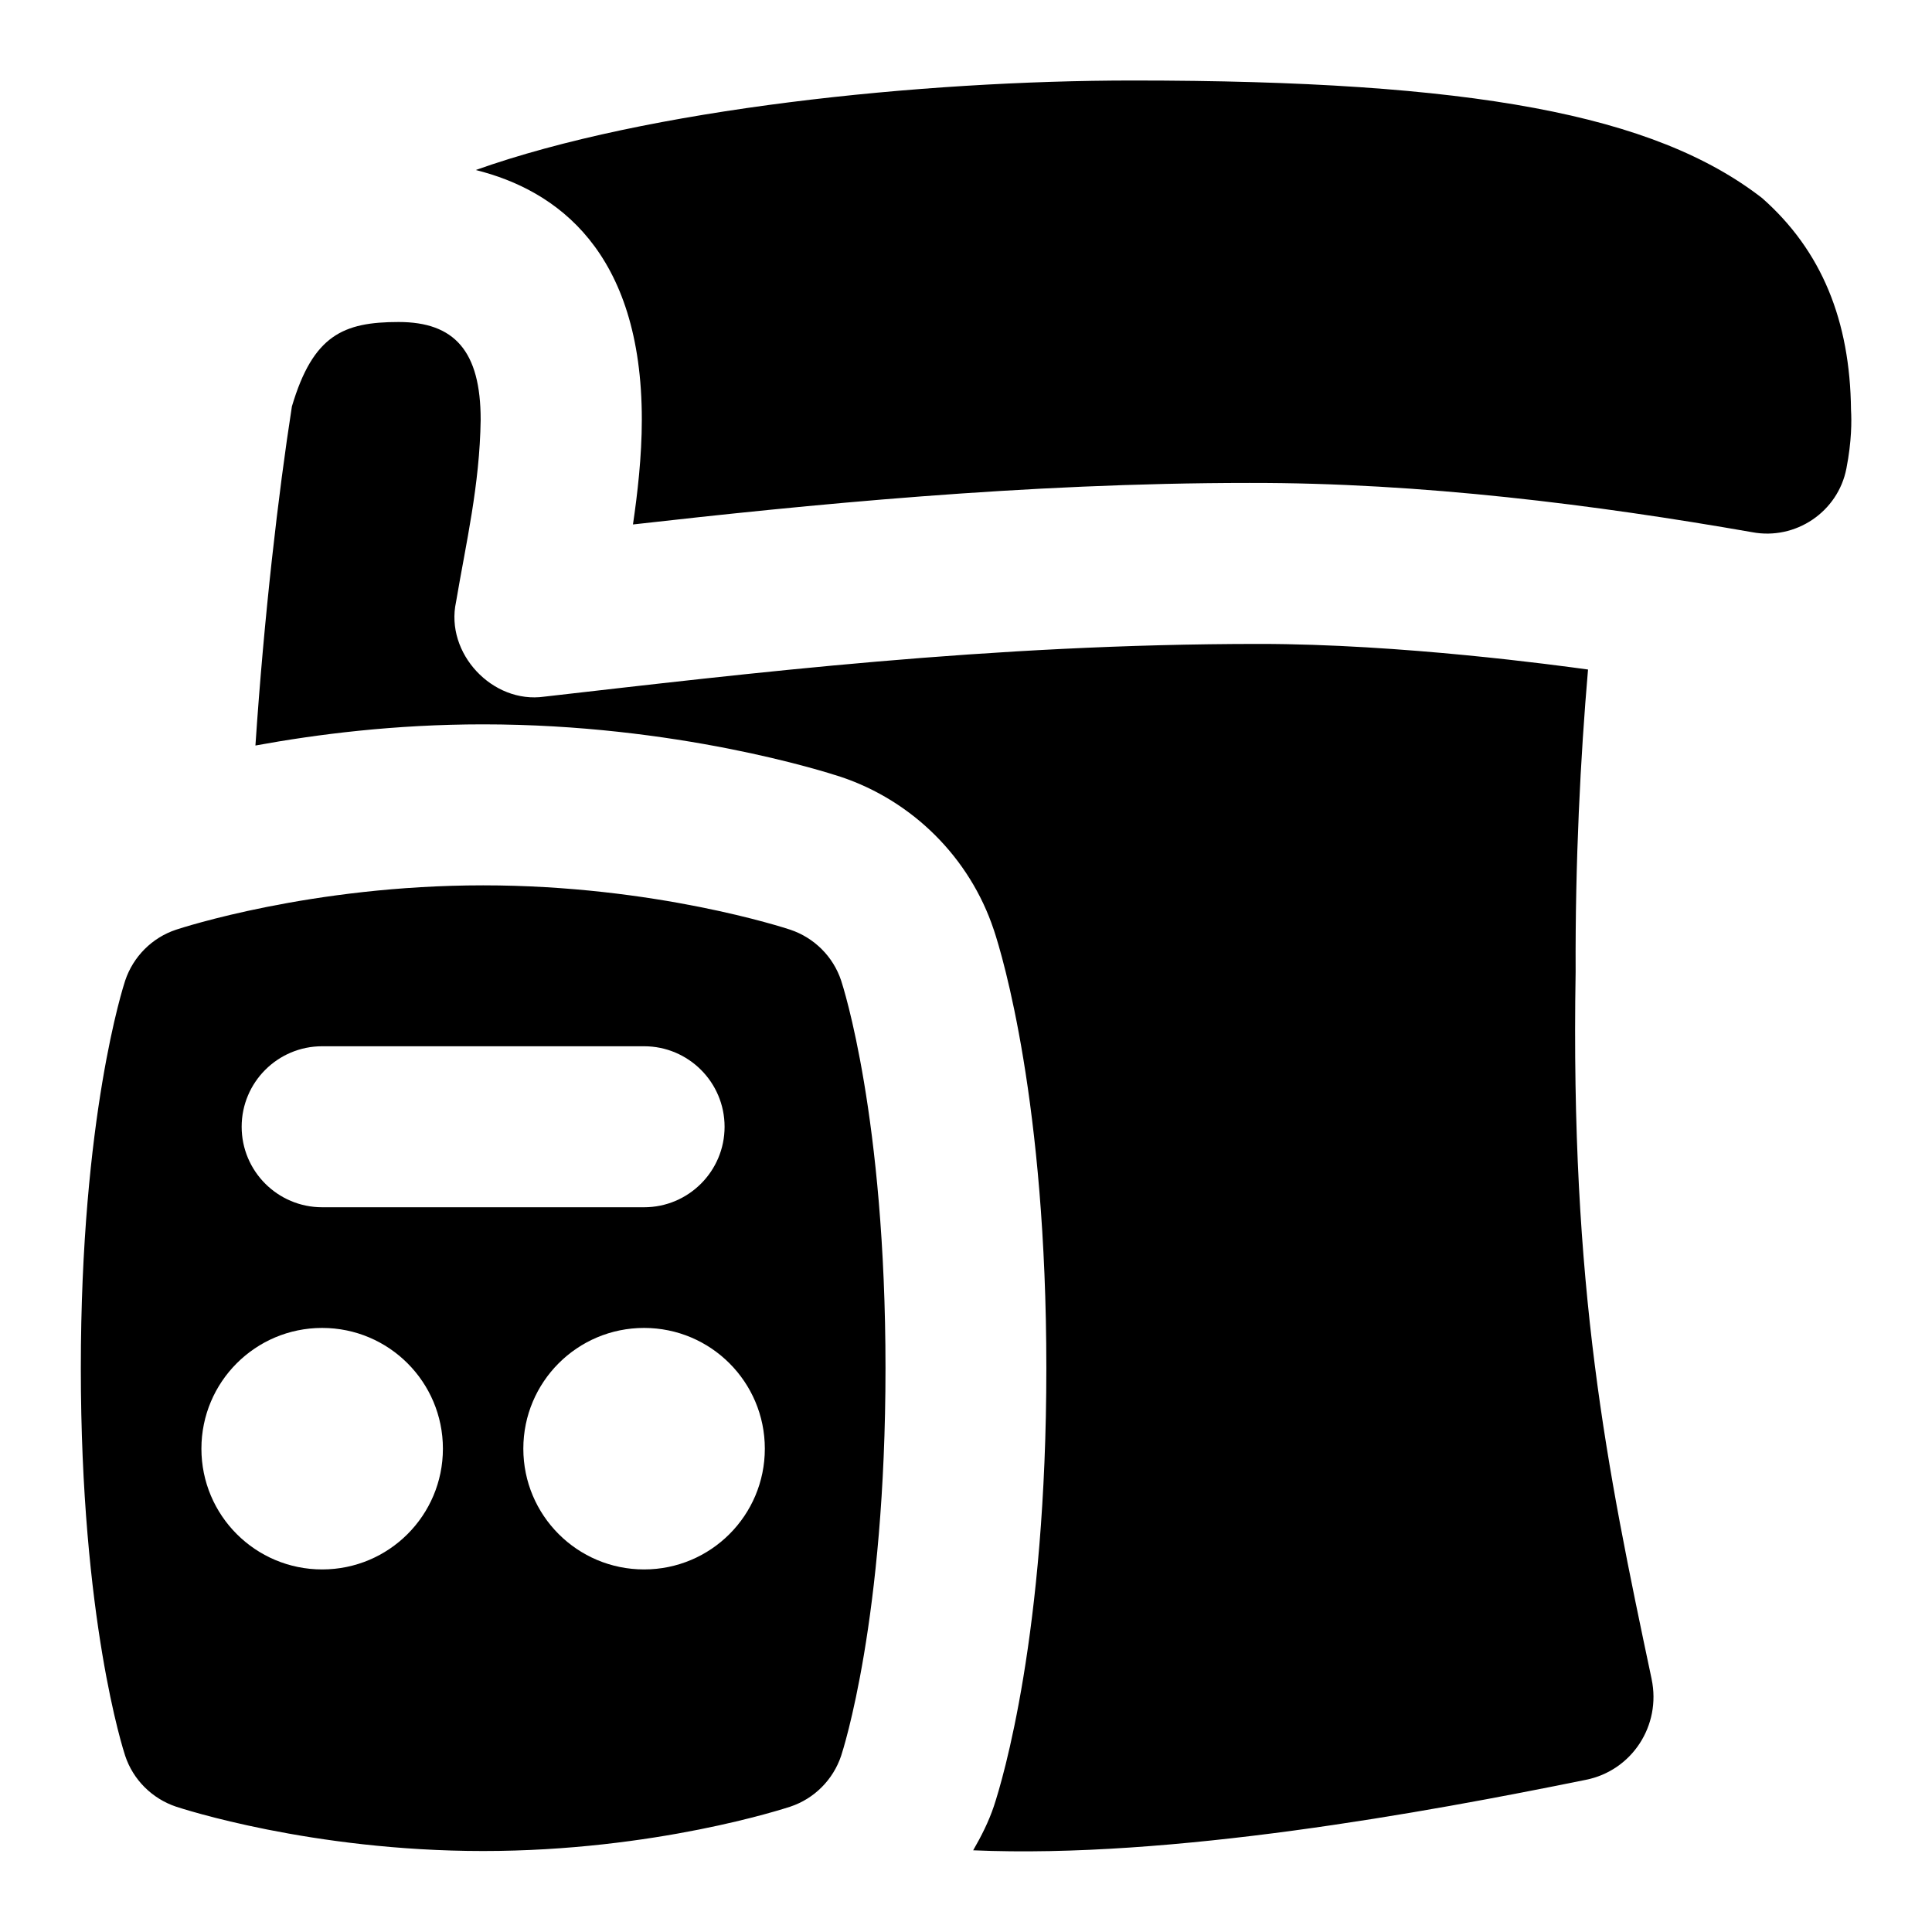 <svg id="Layer_1" viewBox="0 0 24 24" xmlns="http://www.w3.org/2000/svg" data-name="Layer 1"><path d="m22.994 5.094c.008.132.009.386-.057.724-.104.542-.633.895-1.171.793-1.938-.339-4.108-.616-6.244-.612-2.798 0-5.516.274-7.659.516.056-.38.11-.846.11-1.302 0-2.091-1.058-2.851-2.063-3.101 2.139-.762 5.534-1.112 8.164-1.112 4.214 0 6.478.423 7.815 1.46.741.653 1.094 1.525 1.105 2.634zm-11.994 11.902c0 3.126-.529 4.747-.551 4.815-.1.298-.334.533-.632.632-.068.022-1.678.551-3.815.551s-3.748-.529-3.815-.551c-.298-.1-.533-.334-.632-.632-.022-.068-.551-1.69-.551-4.815s.529-4.747.551-4.815c.1-.298.334-.533.632-.632.068-.022 1.678-.551 3.815-.551s3.748.529 3.815.551c.298.1.533.334.632.632.022.068.551 1.69.551 4.815zm-5.498 1c0-.828-.671-1.5-1.5-1.5s-1.5.671-1.5 1.5.671 1.5 1.5 1.5 1.5-.671 1.5-1.5zm3.999 0c0-.828-.671-1.5-1.5-1.5s-1.5.671-1.5 1.5.671 1.5 1.5 1.5 1.5-.671 1.5-1.5zm-.5-3.999c0-.552-.448-1-1-1h-3.999c-.552 0-1 .448-1 1s.448 1 1 1h3.999c.552 0 1-.448 1-1zm11.517 6.865c-.561-2.649-1.011-4.849-.945-8.79-.006-1.373.06-2.665.154-3.755-.373-.051-2.318-.318-4.081-.318-3.357 0-6.356.367-8.885.655-.643.092-1.234-.539-1.096-1.176.124-.734.294-1.447.306-2.264 0-.855-.327-1.214-1.019-1.214-.686 0-1.063.162-1.326 1.049-.167 1.072-.345 2.598-.453 4.212.76-.139 1.729-.263 2.827-.263 2.403 0 4.242.586 4.444.652.895.299 1.604 1.008 1.9 1.897l.002.005c.109.329.652 2.139.652 5.443s-.543 5.114-.652 5.443c-.065.194-.157.374-.257.547 2.463.107 5.606-.468 7.608-.875.576-.113.941-.676.82-1.251z"/></svg>